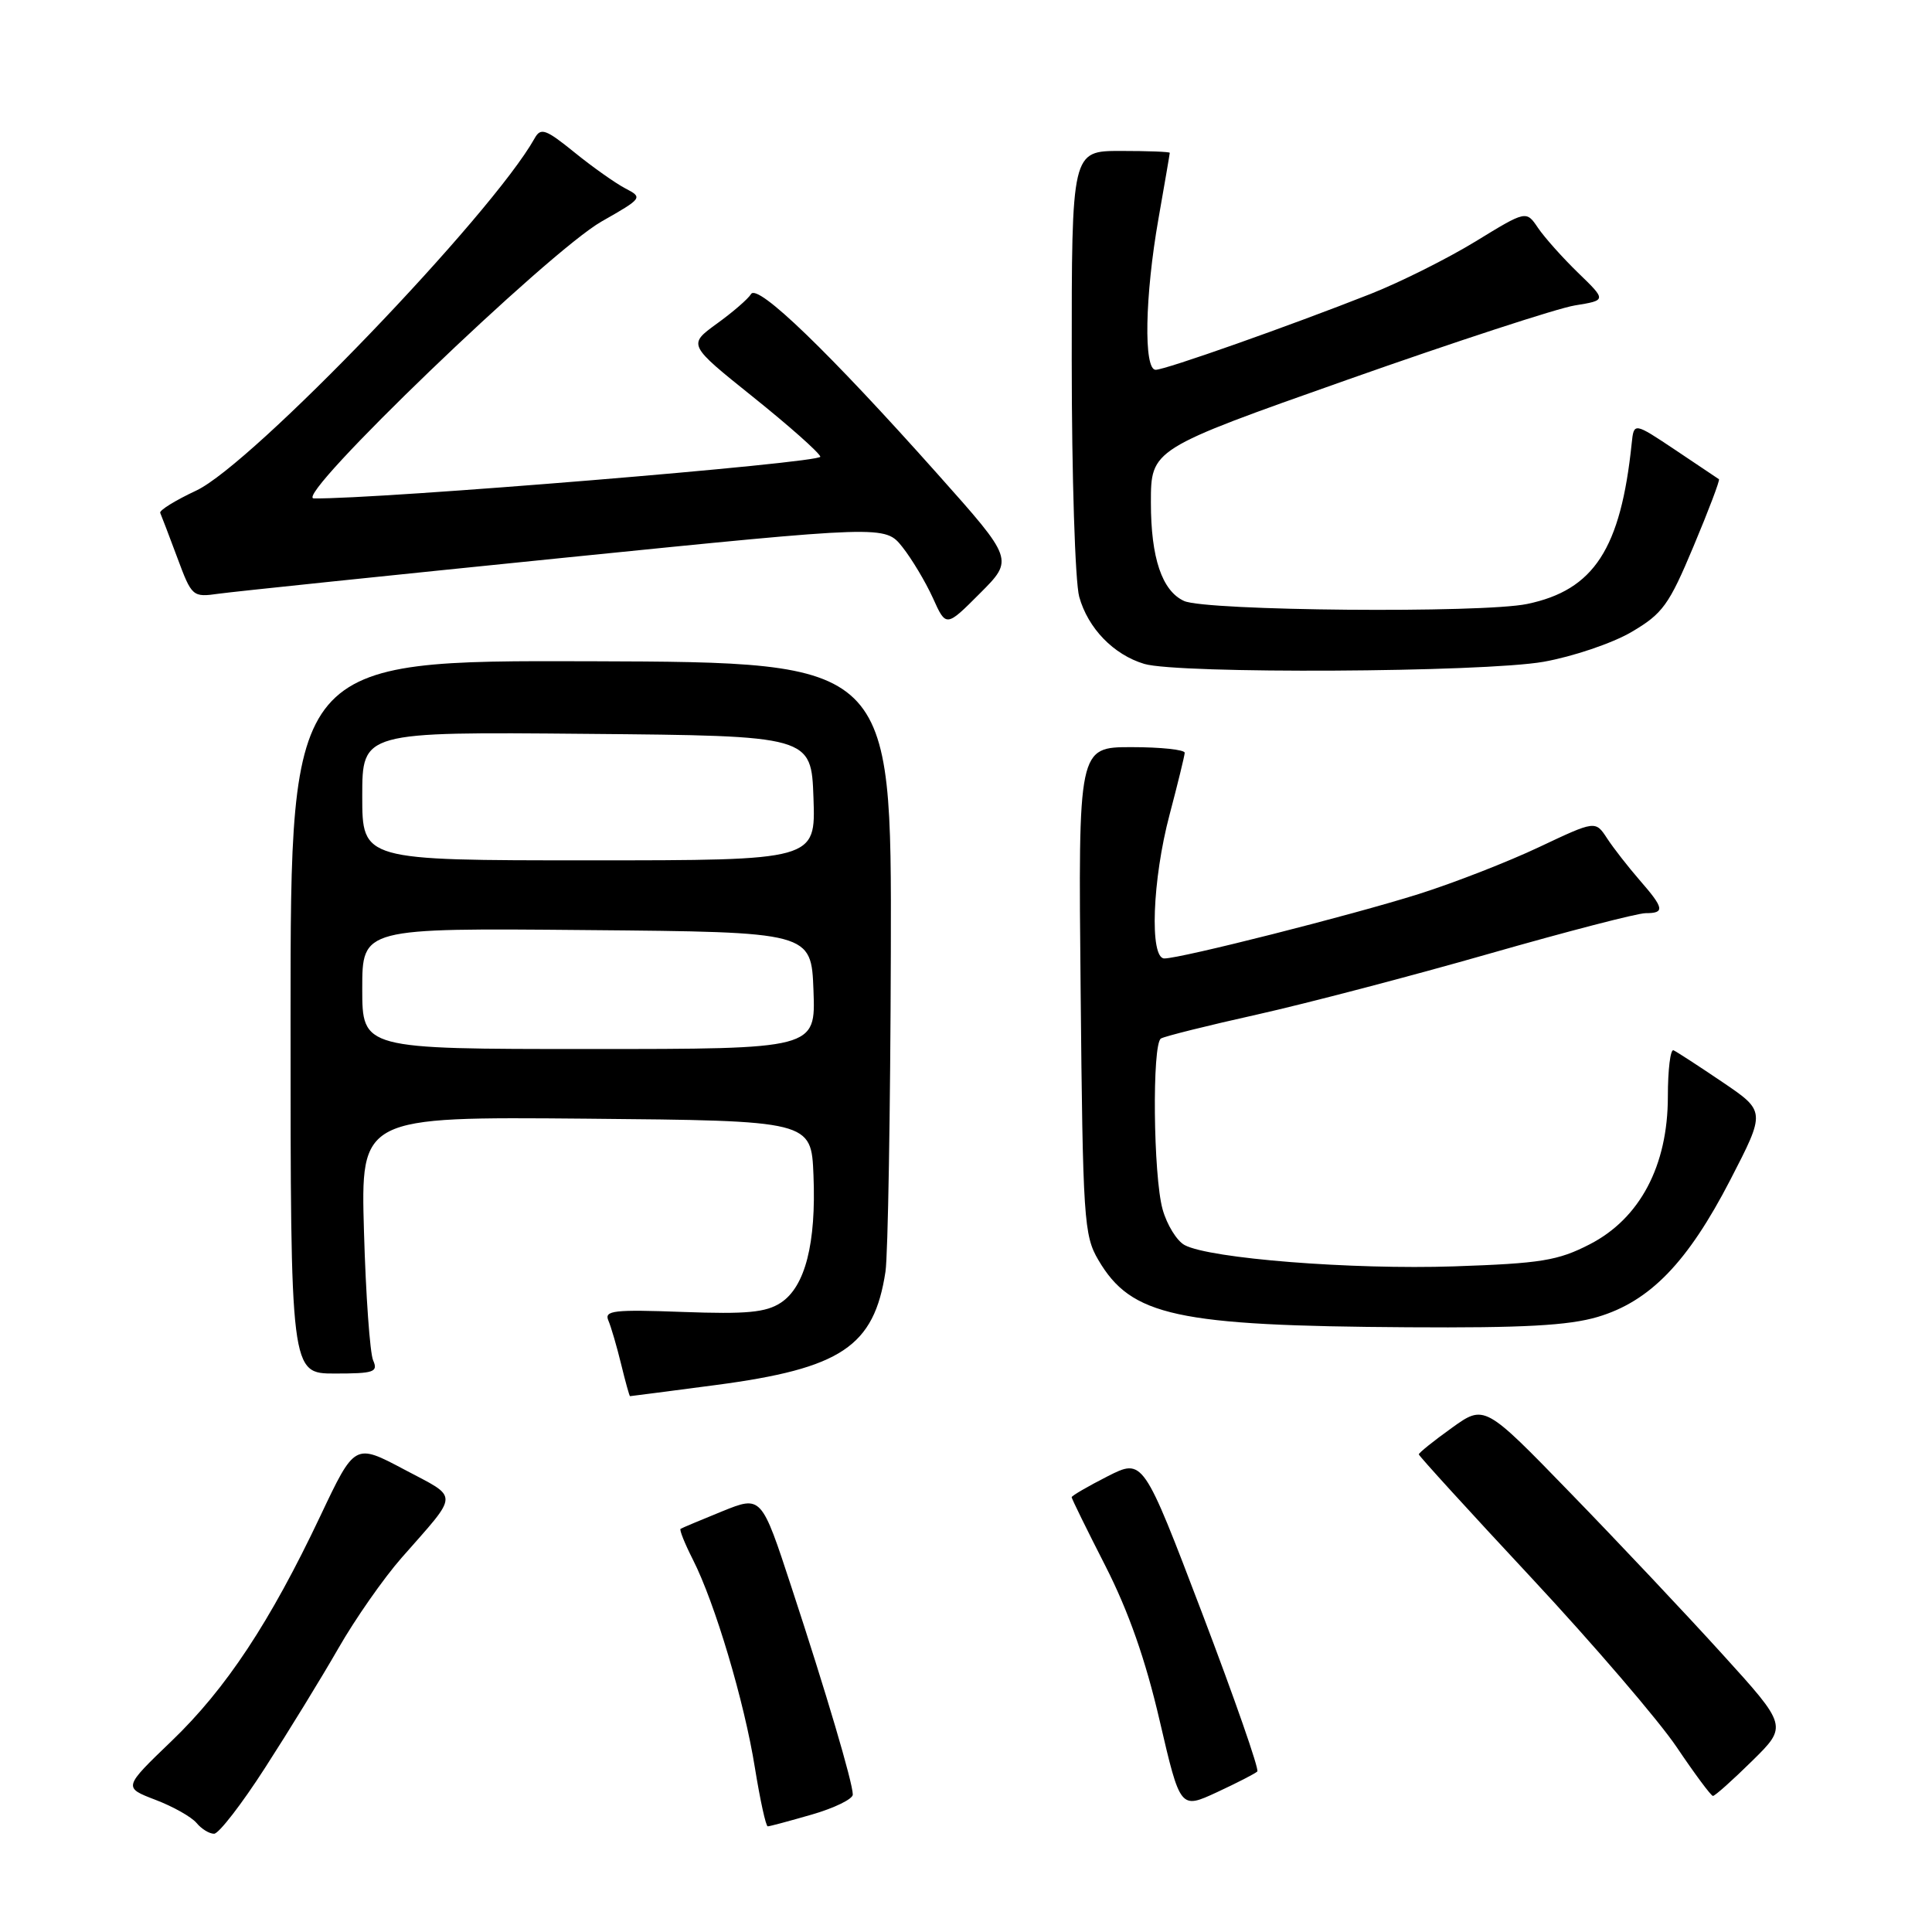 <?xml version="1.0" encoding="UTF-8" standalone="no"?>
<!DOCTYPE svg PUBLIC "-//W3C//DTD SVG 1.1//EN" "http://www.w3.org/Graphics/SVG/1.1/DTD/svg11.dtd" >
<svg xmlns="http://www.w3.org/2000/svg" xmlns:xlink="http://www.w3.org/1999/xlink" version="1.1" viewBox="0 0 256 256">
 <g >
 <path fill="currentColor"
d=" M 35.13 234.23 C 38.23 229.43 42.60 222.31 44.83 218.42 C 47.06 214.52 50.84 209.12 53.21 206.42 C 60.93 197.63 60.90 198.61 53.55 194.71 C 47.01 191.24 47.01 191.24 42.45 200.87 C 35.78 214.95 29.96 223.76 22.73 230.70 C 16.33 236.85 16.33 236.85 20.58 238.48 C 22.93 239.37 25.38 240.76 26.04 241.55 C 26.70 242.35 27.75 242.99 28.37 242.98 C 28.99 242.98 32.04 239.04 35.13 234.23 Z  M 107.60 240.43 C 110.57 239.57 113.00 238.38 113.00 237.79 C 113.00 236.23 109.48 224.32 104.88 210.33 C 100.89 198.16 100.89 198.16 95.69 200.26 C 92.84 201.42 90.36 202.46 90.18 202.58 C 90.00 202.71 90.74 204.54 91.81 206.65 C 94.73 212.39 98.63 225.48 100.03 234.25 C 100.72 238.51 101.48 242.00 101.73 242.00 C 101.99 242.00 104.62 241.29 107.60 240.43 Z  M 166.60 234.73 C 166.87 234.46 163.57 225.01 159.28 213.73 C 151.47 193.23 151.47 193.23 146.74 195.63 C 144.13 196.96 142.00 198.20 142.00 198.39 C 142.00 198.58 144.01 202.68 146.47 207.49 C 149.54 213.52 151.79 219.92 153.66 227.99 C 156.39 239.73 156.39 239.73 161.25 237.48 C 163.92 236.24 166.33 235.00 166.60 234.73 Z  M 232.15 233.35 C 236.87 228.71 236.87 228.71 228.18 219.14 C 223.41 213.88 214.37 204.29 208.10 197.84 C 196.70 186.09 196.70 186.09 192.35 189.22 C 189.96 190.93 188.00 192.51 188.00 192.71 C 188.00 192.91 194.71 200.27 202.91 209.06 C 211.11 217.86 219.77 227.95 222.16 231.49 C 224.55 235.04 226.71 237.95 226.97 237.97 C 227.22 237.99 229.55 235.91 232.15 233.35 Z  M 94.80 183.53 C 111.48 181.33 115.82 178.43 117.33 168.50 C 117.66 166.30 117.98 147.23 118.04 126.12 C 118.14 87.75 118.14 87.75 78.32 87.62 C 38.50 87.50 38.50 87.50 38.50 134.75 C 38.50 182.00 38.50 182.00 44.36 182.00 C 49.56 182.00 50.13 181.81 49.44 180.25 C 49.02 179.29 48.47 171.63 48.23 163.23 C 47.79 147.97 47.79 147.97 77.64 148.23 C 107.50 148.50 107.50 148.50 107.79 155.73 C 108.16 164.76 106.69 170.50 103.46 172.62 C 101.48 173.91 98.95 174.15 90.48 173.84 C 81.34 173.50 80.04 173.65 80.61 174.97 C 80.97 175.81 81.73 178.41 82.30 180.75 C 82.87 183.09 83.40 185.00 83.48 185.00 C 83.56 185.00 88.66 184.34 94.80 183.53 Z  M 211.70 174.50 C 218.63 172.44 223.62 167.28 229.28 156.33 C 233.96 147.26 233.96 147.26 228.23 143.38 C 225.08 141.25 222.16 139.35 221.75 139.17 C 221.34 138.98 221.00 141.74 221.00 145.30 C 221.00 154.46 217.30 161.46 210.64 164.88 C 206.44 167.04 204.20 167.41 192.67 167.80 C 179.13 168.25 160.31 166.77 156.97 164.98 C 155.94 164.43 154.62 162.29 154.05 160.24 C 152.81 155.79 152.64 138.34 153.83 137.61 C 154.29 137.32 160.02 135.89 166.58 134.43 C 173.14 132.96 186.96 129.34 197.30 126.38 C 207.64 123.42 216.98 121.00 218.05 121.00 C 220.63 121.00 220.52 120.36 217.25 116.61 C 215.74 114.87 213.80 112.39 212.95 111.09 C 211.40 108.72 211.40 108.72 203.95 112.24 C 199.85 114.18 192.68 116.98 188.00 118.46 C 179.09 121.27 156.47 127.00 154.28 127.00 C 152.30 127.00 152.69 116.54 154.98 107.93 C 156.06 103.84 156.96 100.16 156.98 99.75 C 156.99 99.34 153.82 99.00 149.94 99.00 C 142.87 99.00 142.87 99.00 143.19 131.25 C 143.48 161.57 143.62 163.71 145.54 166.96 C 149.90 174.39 155.84 175.68 186.57 175.87 C 201.82 175.97 207.85 175.64 211.70 174.50 Z  M 204.53 87.69 C 208.41 87.00 213.62 85.24 216.17 83.75 C 220.32 81.31 221.14 80.18 224.41 72.37 C 226.41 67.61 227.92 63.61 227.77 63.50 C 227.62 63.39 225.03 61.65 222.00 59.63 C 216.50 55.96 216.50 55.96 216.21 58.73 C 214.76 72.73 211.21 78.19 202.35 80.03 C 196.38 81.27 159.75 80.95 156.89 79.63 C 153.97 78.29 152.50 73.92 152.50 66.61 C 152.50 59.51 152.50 59.51 178.50 50.33 C 192.80 45.28 206.38 40.84 208.68 40.47 C 212.87 39.79 212.87 39.79 209.11 36.15 C 207.04 34.14 204.65 31.46 203.79 30.19 C 202.23 27.88 202.23 27.88 195.52 31.99 C 191.82 34.25 185.59 37.37 181.65 38.93 C 170.86 43.19 154.42 49.00 153.13 49.00 C 151.52 49.00 151.70 39.23 153.50 29.00 C 154.32 24.32 155.00 20.39 155.00 20.25 C 155.00 20.11 152.07 20.00 148.50 20.00 C 142.00 20.00 142.00 20.00 142.01 47.75 C 142.01 63.03 142.46 77.11 143.00 79.07 C 144.16 83.25 147.55 86.75 151.62 87.97 C 156.11 89.31 196.50 89.10 204.53 87.69 Z  M 124.24 62.82 C 109.86 46.68 100.40 37.55 99.52 38.96 C 99.13 39.61 97.08 41.38 94.97 42.90 C 91.15 45.68 91.15 45.68 99.77 52.59 C 104.51 56.39 108.53 59.95 108.70 60.51 C 108.95 61.33 49.88 66.19 41.57 66.04 C 38.76 65.98 72.67 33.36 79.71 29.35 C 85.14 26.26 85.20 26.18 82.87 24.97 C 81.57 24.29 78.53 22.15 76.13 20.20 C 72.30 17.10 71.65 16.87 70.84 18.33 C 65.15 28.48 33.41 61.53 26.01 65.00 C 23.23 66.30 21.08 67.63 21.23 67.96 C 21.38 68.29 22.39 70.94 23.48 73.86 C 25.42 79.08 25.51 79.16 28.98 78.67 C 30.91 78.40 51.57 76.25 74.89 73.89 C 117.28 69.61 117.28 69.61 119.57 72.48 C 120.82 74.06 122.64 77.10 123.61 79.23 C 125.36 83.12 125.36 83.12 129.84 78.63 C 134.33 74.14 134.33 74.14 124.24 62.82 Z  M 48.00 130.99 C 48.00 122.97 48.00 122.97 77.75 123.24 C 107.50 123.50 107.50 123.50 107.79 131.25 C 108.08 139.00 108.08 139.00 78.04 139.00 C 48.00 139.00 48.00 139.00 48.00 130.99 Z  M 48.00 105.49 C 48.00 96.97 48.00 96.97 77.75 97.24 C 107.50 97.50 107.50 97.50 107.79 105.75 C 108.08 114.00 108.08 114.00 78.04 114.00 C 48.00 114.00 48.00 114.00 48.00 105.49 Z "/>
</g>
</svg>
